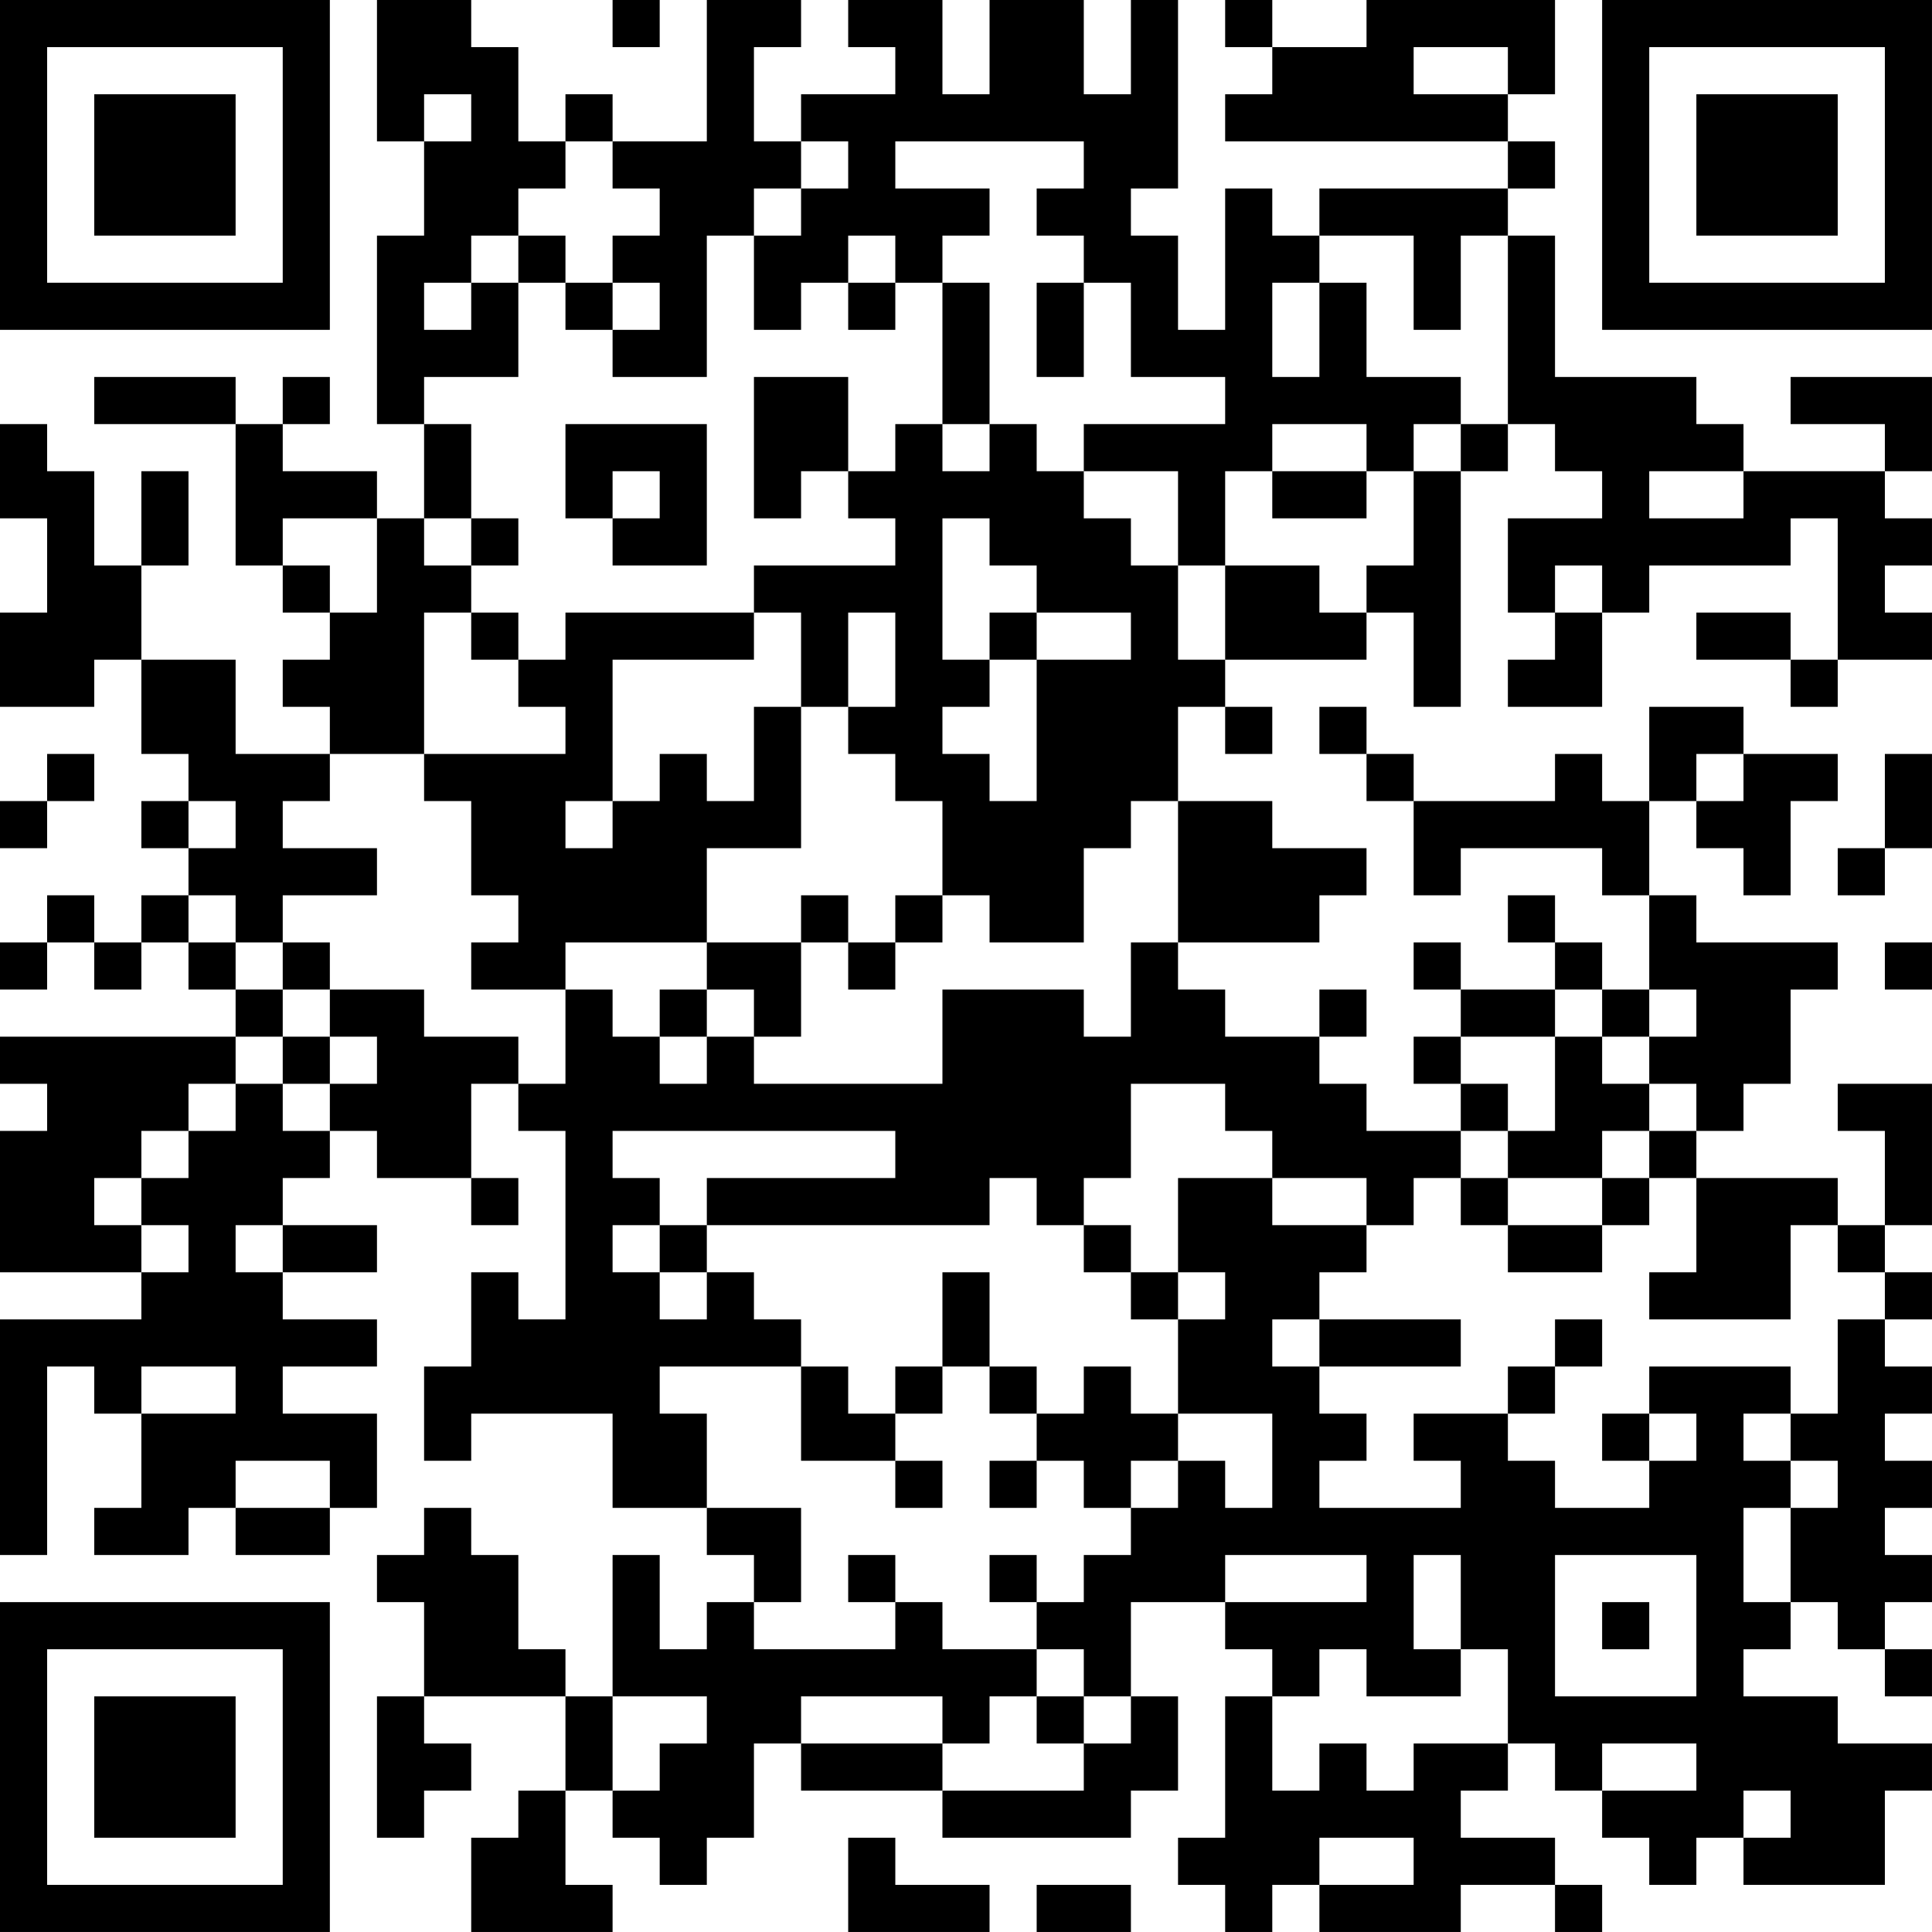 <?xml version="1.0" encoding="UTF-8"?>
<svg xmlns="http://www.w3.org/2000/svg" version="1.1" width="200" height="200" viewBox="0 0 200 200"><rect x="0" y="0" width="200" height="200" fill="#ffffff"/><g transform="scale(4.878)"><g transform="translate(0,0)"><path fill-rule="evenodd" d="M8 0L8 3L9 3L9 5L8 5L8 9L9 9L9 11L8 11L8 10L6 10L6 9L7 9L7 8L6 8L6 9L5 9L5 8L2 8L2 9L5 9L5 12L6 12L6 13L7 13L7 14L6 14L6 15L7 15L7 16L5 16L5 14L3 14L3 12L4 12L4 10L3 10L3 12L2 12L2 10L1 10L1 9L0 9L0 11L1 11L1 13L0 13L0 15L2 15L2 14L3 14L3 16L4 16L4 17L3 17L3 18L4 18L4 19L3 19L3 20L2 20L2 19L1 19L1 20L0 20L0 21L1 21L1 20L2 20L2 21L3 21L3 20L4 20L4 21L5 21L5 22L0 22L0 23L1 23L1 24L0 24L0 27L3 27L3 28L0 28L0 33L1 33L1 29L2 29L2 30L3 30L3 32L2 32L2 33L4 33L4 32L5 32L5 33L7 33L7 32L8 32L8 30L6 30L6 29L8 29L8 28L6 28L6 27L8 27L8 26L6 26L6 25L7 25L7 24L8 24L8 25L10 25L10 26L11 26L11 25L10 25L10 23L11 23L11 24L12 24L12 28L11 28L11 27L10 27L10 29L9 29L9 31L10 31L10 30L13 30L13 32L15 32L15 33L16 33L16 34L15 34L15 35L14 35L14 33L13 33L13 36L12 36L12 35L11 35L11 33L10 33L10 32L9 32L9 33L8 33L8 34L9 34L9 36L8 36L8 39L9 39L9 38L10 38L10 37L9 37L9 36L12 36L12 38L11 38L11 39L10 39L10 41L13 41L13 40L12 40L12 38L13 38L13 39L14 39L14 40L15 40L15 39L16 39L16 37L17 37L17 38L20 38L20 39L24 39L24 38L25 38L25 36L24 36L24 34L26 34L26 35L27 35L27 36L26 36L26 39L25 39L25 40L26 40L26 41L27 41L27 40L28 40L28 41L31 41L31 40L33 40L33 41L34 41L34 40L33 40L33 39L31 39L31 38L32 38L32 37L33 37L33 38L34 38L34 39L35 39L35 40L36 40L36 39L37 39L37 40L40 40L40 38L41 38L41 37L39 37L39 36L37 36L37 35L38 35L38 34L39 34L39 35L40 35L40 36L41 36L41 35L40 35L40 34L41 34L41 33L40 33L40 32L41 32L41 31L40 31L40 30L41 30L41 29L40 29L40 28L41 28L41 27L40 27L40 26L41 26L41 23L39 23L39 24L40 24L40 26L39 26L39 25L36 25L36 24L37 24L37 23L38 23L38 21L39 21L39 20L36 20L36 19L35 19L35 17L36 17L36 18L37 18L37 19L38 19L38 17L39 17L39 16L37 16L37 15L35 15L35 17L34 17L34 16L33 16L33 17L30 17L30 16L29 16L29 15L28 15L28 16L29 16L29 17L30 17L30 19L31 19L31 18L34 18L34 19L35 19L35 21L34 21L34 20L33 20L33 19L32 19L32 20L33 20L33 21L31 21L31 20L30 20L30 21L31 21L31 22L30 22L30 23L31 23L31 24L29 24L29 23L28 23L28 22L29 22L29 21L28 21L28 22L26 22L26 21L25 21L25 20L28 20L28 19L29 19L29 18L27 18L27 17L25 17L25 15L26 15L26 16L27 16L27 15L26 15L26 14L29 14L29 13L30 13L30 15L31 15L31 10L32 10L32 9L33 9L33 10L34 10L34 11L32 11L32 13L33 13L33 14L32 14L32 15L34 15L34 13L35 13L35 12L38 12L38 11L39 11L39 14L38 14L38 13L36 13L36 14L38 14L38 15L39 15L39 14L41 14L41 13L40 13L40 12L41 12L41 11L40 11L40 10L41 10L41 8L38 8L38 9L40 9L40 10L37 10L37 9L36 9L36 8L33 8L33 5L32 5L32 4L33 4L33 3L32 3L32 2L33 2L33 0L29 0L29 1L27 1L27 0L26 0L26 1L27 1L27 2L26 2L26 3L32 3L32 4L28 4L28 5L27 5L27 4L26 4L26 7L25 7L25 5L24 5L24 4L25 4L25 0L24 0L24 2L23 2L23 0L21 0L21 2L20 2L20 0L18 0L18 1L19 1L19 2L17 2L17 3L16 3L16 1L17 1L17 0L15 0L15 3L13 3L13 2L12 2L12 3L11 3L11 1L10 1L10 0ZM13 0L13 1L14 1L14 0ZM30 1L30 2L32 2L32 1ZM9 2L9 3L10 3L10 2ZM12 3L12 4L11 4L11 5L10 5L10 6L9 6L9 7L10 7L10 6L11 6L11 8L9 8L9 9L10 9L10 11L9 11L9 12L10 12L10 13L9 13L9 16L7 16L7 17L6 17L6 18L8 18L8 19L6 19L6 20L5 20L5 19L4 19L4 20L5 20L5 21L6 21L6 22L5 22L5 23L4 23L4 24L3 24L3 25L2 25L2 26L3 26L3 27L4 27L4 26L3 26L3 25L4 25L4 24L5 24L5 23L6 23L6 24L7 24L7 23L8 23L8 22L7 22L7 21L9 21L9 22L11 22L11 23L12 23L12 21L13 21L13 22L14 22L14 23L15 23L15 22L16 22L16 23L20 23L20 21L23 21L23 22L24 22L24 20L25 20L25 17L24 17L24 18L23 18L23 20L21 20L21 19L20 19L20 17L19 17L19 16L18 16L18 15L19 15L19 13L18 13L18 15L17 15L17 13L16 13L16 12L19 12L19 11L18 11L18 10L19 10L19 9L20 9L20 10L21 10L21 9L22 9L22 10L23 10L23 11L24 11L24 12L25 12L25 14L26 14L26 12L28 12L28 13L29 13L29 12L30 12L30 10L31 10L31 9L32 9L32 5L31 5L31 7L30 7L30 5L28 5L28 6L27 6L27 8L28 8L28 6L29 6L29 8L31 8L31 9L30 9L30 10L29 10L29 9L27 9L27 10L26 10L26 12L25 12L25 10L23 10L23 9L26 9L26 8L24 8L24 6L23 6L23 5L22 5L22 4L23 4L23 3L19 3L19 4L21 4L21 5L20 5L20 6L19 6L19 5L18 5L18 6L17 6L17 7L16 7L16 5L17 5L17 4L18 4L18 3L17 3L17 4L16 4L16 5L15 5L15 8L13 8L13 7L14 7L14 6L13 6L13 5L14 5L14 4L13 4L13 3ZM11 5L11 6L12 6L12 7L13 7L13 6L12 6L12 5ZM18 6L18 7L19 7L19 6ZM20 6L20 9L21 9L21 6ZM22 6L22 8L23 8L23 6ZM16 8L16 11L17 11L17 10L18 10L18 8ZM12 9L12 11L13 11L13 12L15 12L15 9ZM13 10L13 11L14 11L14 10ZM27 10L27 11L29 11L29 10ZM35 10L35 11L37 11L37 10ZM6 11L6 12L7 12L7 13L8 13L8 11ZM10 11L10 12L11 12L11 11ZM20 11L20 14L21 14L21 15L20 15L20 16L21 16L21 17L22 17L22 14L24 14L24 13L22 13L22 12L21 12L21 11ZM33 12L33 13L34 13L34 12ZM10 13L10 14L11 14L11 15L12 15L12 16L9 16L9 17L10 17L10 19L11 19L11 20L10 20L10 21L12 21L12 20L15 20L15 21L14 21L14 22L15 22L15 21L16 21L16 22L17 22L17 20L18 20L18 21L19 21L19 20L20 20L20 19L19 19L19 20L18 20L18 19L17 19L17 20L15 20L15 18L17 18L17 15L16 15L16 17L15 17L15 16L14 16L14 17L13 17L13 14L16 14L16 13L12 13L12 14L11 14L11 13ZM21 13L21 14L22 14L22 13ZM1 16L1 17L0 17L0 18L1 18L1 17L2 17L2 16ZM36 16L36 17L37 17L37 16ZM40 16L40 18L39 18L39 19L40 19L40 18L41 18L41 16ZM4 17L4 18L5 18L5 17ZM12 17L12 18L13 18L13 17ZM6 20L6 21L7 21L7 20ZM40 20L40 21L41 21L41 20ZM33 21L33 22L31 22L31 23L32 23L32 24L31 24L31 25L30 25L30 26L29 26L29 25L27 25L27 24L26 24L26 23L24 23L24 25L23 25L23 26L22 26L22 25L21 25L21 26L15 26L15 25L19 25L19 24L13 24L13 25L14 25L14 26L13 26L13 27L14 27L14 28L15 28L15 27L16 27L16 28L17 28L17 29L14 29L14 30L15 30L15 32L17 32L17 34L16 34L16 35L19 35L19 34L20 34L20 35L22 35L22 36L21 36L21 37L20 37L20 36L17 36L17 37L20 37L20 38L23 38L23 37L24 37L24 36L23 36L23 35L22 35L22 34L23 34L23 33L24 33L24 32L25 32L25 31L26 31L26 32L27 32L27 30L25 30L25 28L26 28L26 27L25 27L25 25L27 25L27 26L29 26L29 27L28 27L28 28L27 28L27 29L28 29L28 30L29 30L29 31L28 31L28 32L31 32L31 31L30 31L30 30L32 30L32 31L33 31L33 32L35 32L35 31L36 31L36 30L35 30L35 29L38 29L38 30L37 30L37 31L38 31L38 32L37 32L37 34L38 34L38 32L39 32L39 31L38 31L38 30L39 30L39 28L40 28L40 27L39 27L39 26L38 26L38 28L35 28L35 27L36 27L36 25L35 25L35 24L36 24L36 23L35 23L35 22L36 22L36 21L35 21L35 22L34 22L34 21ZM6 22L6 23L7 23L7 22ZM33 22L33 24L32 24L32 25L31 25L31 26L32 26L32 27L34 27L34 26L35 26L35 25L34 25L34 24L35 24L35 23L34 23L34 22ZM32 25L32 26L34 26L34 25ZM5 26L5 27L6 27L6 26ZM14 26L14 27L15 27L15 26ZM23 26L23 27L24 27L24 28L25 28L25 27L24 27L24 26ZM20 27L20 29L19 29L19 30L18 30L18 29L17 29L17 31L19 31L19 32L20 32L20 31L19 31L19 30L20 30L20 29L21 29L21 30L22 30L22 31L21 31L21 32L22 32L22 31L23 31L23 32L24 32L24 31L25 31L25 30L24 30L24 29L23 29L23 30L22 30L22 29L21 29L21 27ZM28 28L28 29L31 29L31 28ZM33 28L33 29L32 29L32 30L33 30L33 29L34 29L34 28ZM3 29L3 30L5 30L5 29ZM34 30L34 31L35 31L35 30ZM5 31L5 32L7 32L7 31ZM18 33L18 34L19 34L19 33ZM21 33L21 34L22 34L22 33ZM26 33L26 34L29 34L29 33ZM30 33L30 35L31 35L31 36L29 36L29 35L28 35L28 36L27 36L27 38L28 38L28 37L29 37L29 38L30 38L30 37L32 37L32 35L31 35L31 33ZM33 33L33 36L36 36L36 33ZM34 34L34 35L35 35L35 34ZM13 36L13 38L14 38L14 37L15 37L15 36ZM22 36L22 37L23 37L23 36ZM34 37L34 38L36 38L36 37ZM37 38L37 39L38 39L38 38ZM18 39L18 41L21 41L21 40L19 40L19 39ZM28 39L28 40L30 40L30 39ZM22 40L22 41L24 41L24 40ZM0 0L0 7L7 7L7 0ZM1 1L1 6L6 6L6 1ZM2 2L2 5L5 5L5 2ZM34 0L34 7L41 7L41 0ZM35 1L35 6L40 6L40 1ZM36 2L36 5L39 5L39 2ZM0 34L0 41L7 41L7 34ZM1 35L1 40L6 40L6 35ZM2 36L2 39L5 39L5 36Z" fill="#000000"/></g></g></svg>
